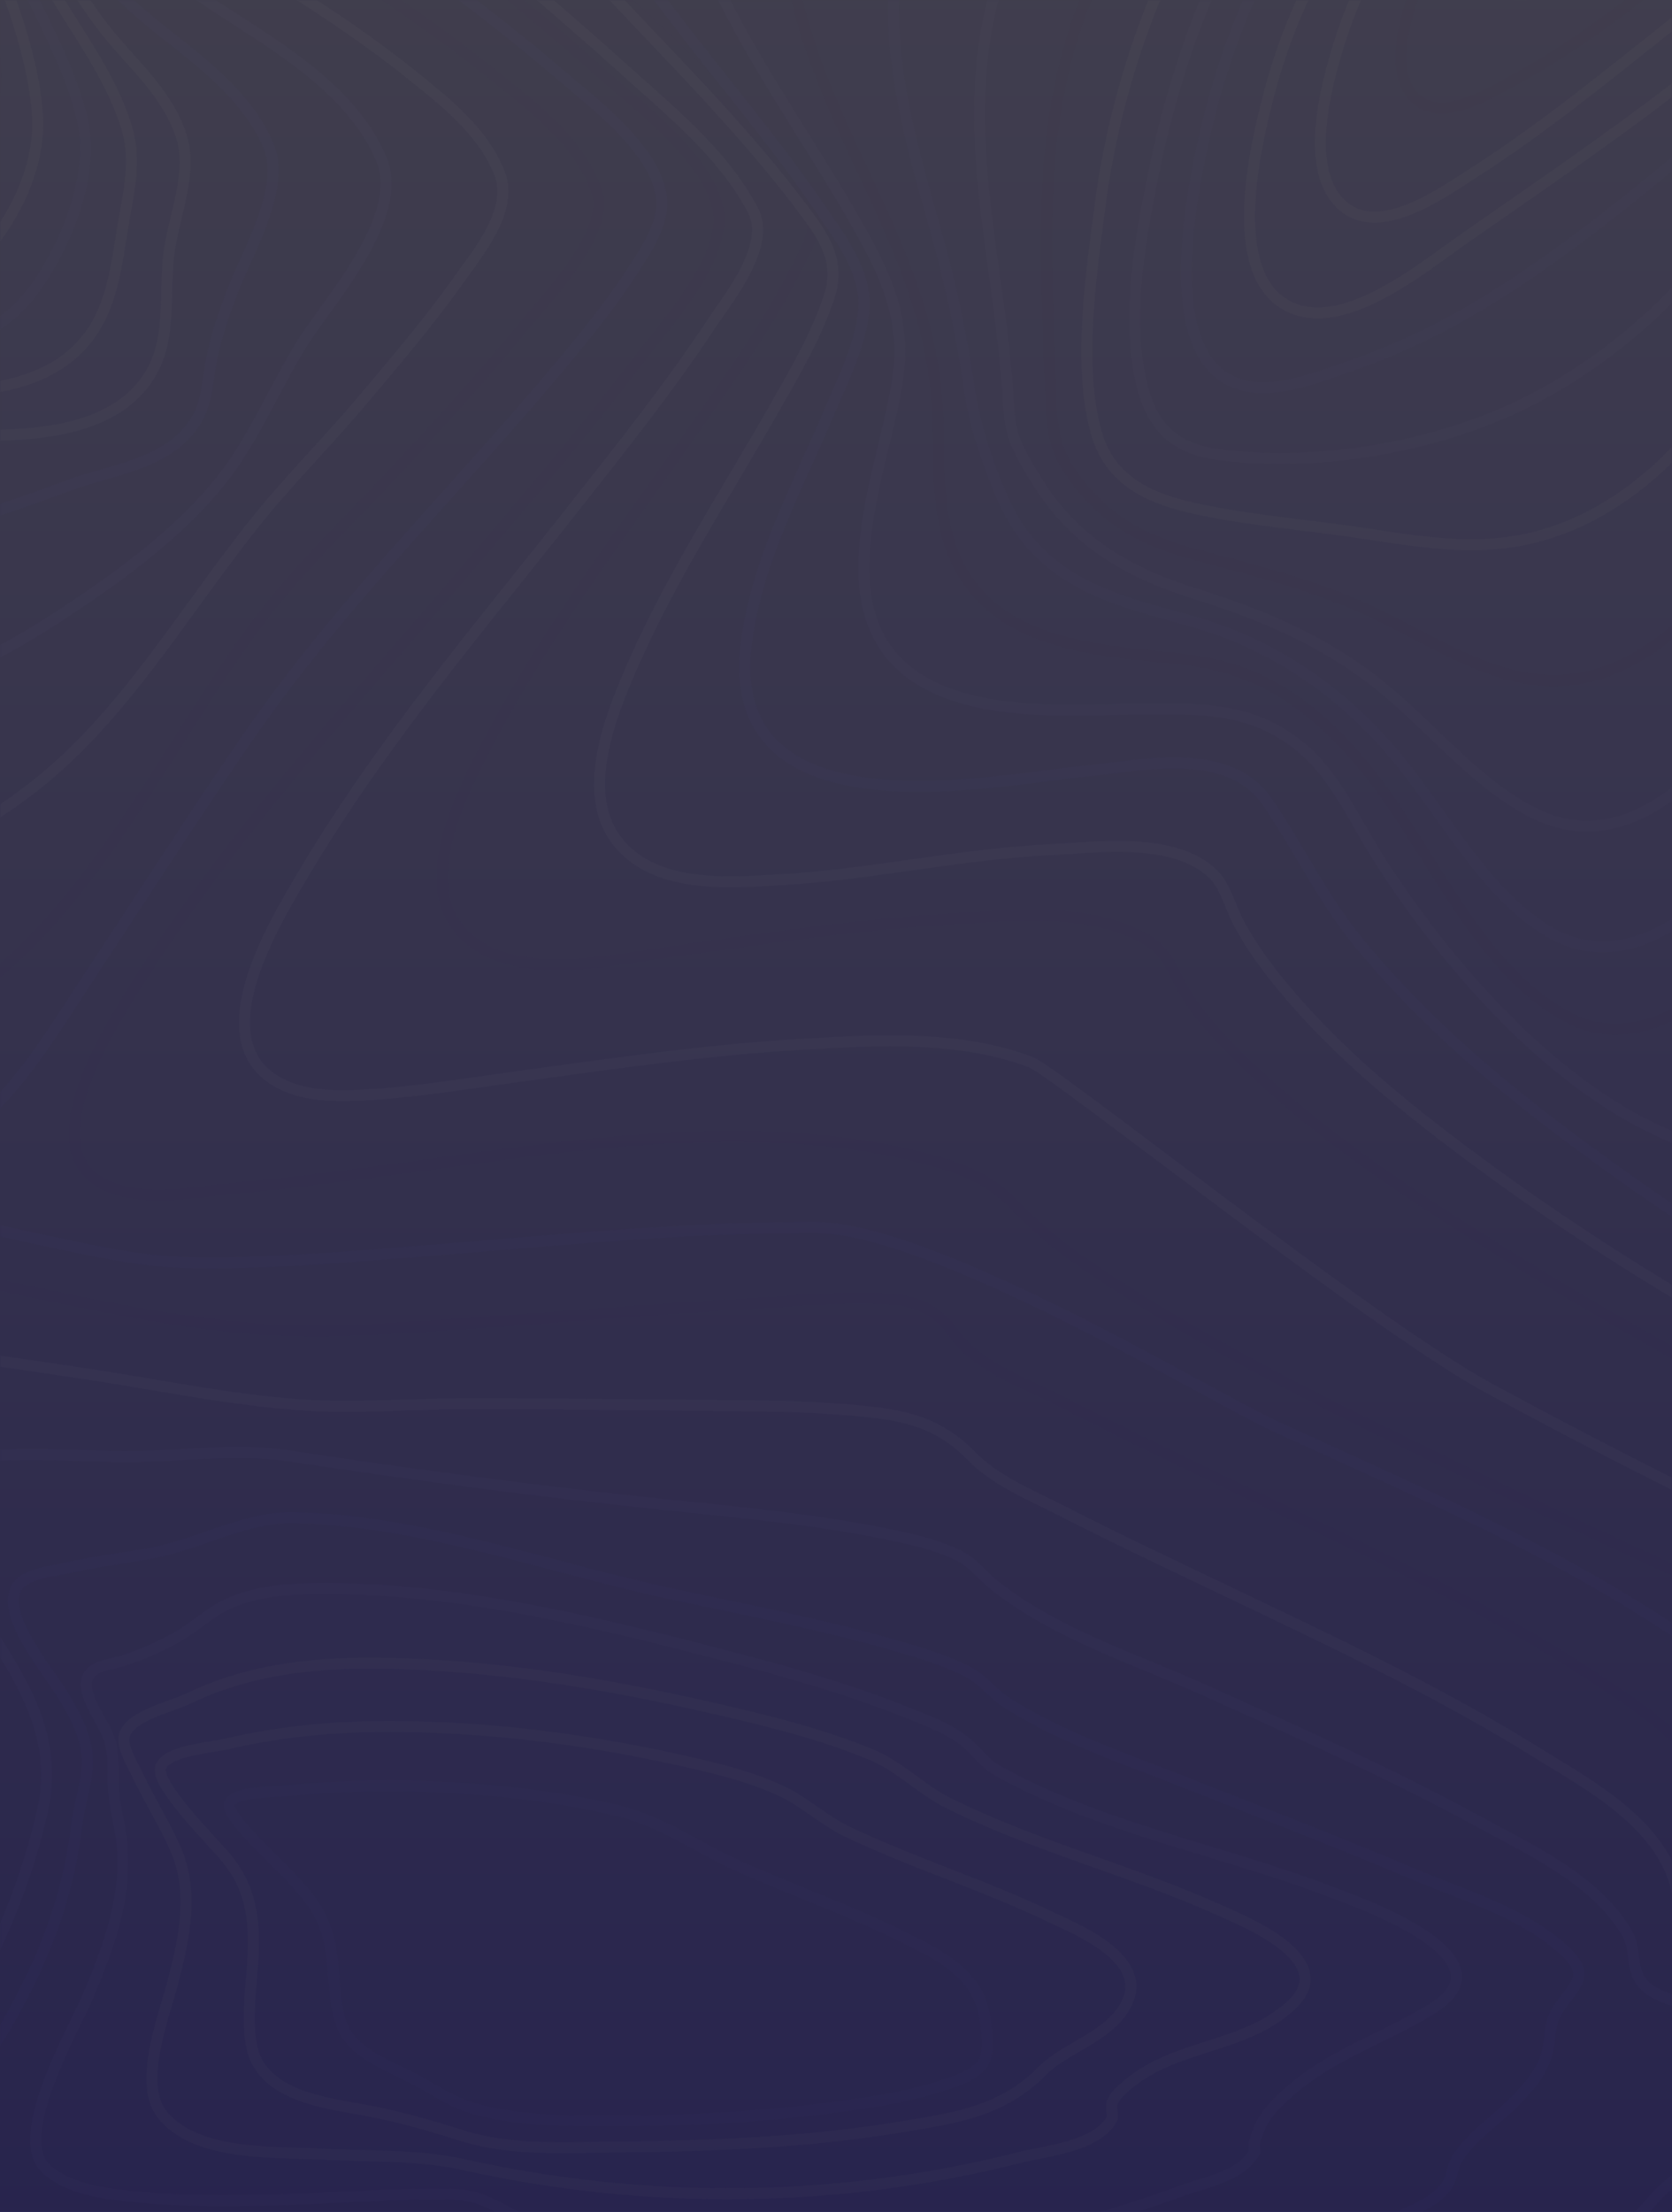<svg width="760" height="1005" viewBox="0 0 760 1005" fill="none" xmlns="http://www.w3.org/2000/svg">
<rect x="0" y="0" width="760" height="1005" fill="#333333" stroke="none"/>
<rect width="760" height="1005" fill="url(#paint0_linear_12604_19574)"/>
<rect width="760" height="1005" fill="#1A1721" fill-opacity="0.8"/>
<mask id="mask0_12604_19574" style="mask-type:alpha" maskUnits="userSpaceOnUse" x="0" y="0" width="760" height="1005">
<rect width="760" height="1005" fill="#635BFF" fill-opacity="0.02"/>
</mask>
<g mask="url(#mask0_12604_19574)">
<path fill-rule="evenodd" clip-rule="evenodd" d="M326.787 99.625C326.693 75.048 289.209 47.411 273.198 33.162C241.538 4.98 208.611 -21.045 175.989 -47.485C143.367 -73.926 110.657 -100.295 79.55 -129.323C59.352 -148.166 35.619 -169.388 21.921 -196.295C-7.261 -253.634 84.746 -245.119 108.578 -246.373C169.207 -249.577 238.749 -248.115 295.58 -277.974C329.505 -295.8 343.033 -325.695 335.747 -369.265C333.398 -383.435 326.446 -399.741 332.335 -413.545C338.624 -428.289 353.091 -436.796 365.098 -442.502C408.894 -463.287 459.248 -465.695 505.586 -468.304C555.552 -471.171 605.988 -470.333 655.602 -470.555C676.64 -470.648 698.611 -479.872 718.645 -487.37C744.908 -497.196 770.86 -508.234 796.906 -518.906C854.206 -542.329 913.25 -566.999 973.873 -572.948C1011.84 -576.675 1053.33 -571.636 1082.82 -539.218C1097.63 -522.941 1105.38 -498.744 1113.94 -477.249C1124.31 -451.282 1134.26 -425.063 1145.29 -399.505C1180.83 -317.187 1231.57 -236.747 1313.93 -232.705C1326.39 -232.096 1338.63 -234.081 1351.03 -234.454C1358.93 -234.683 1365.95 -232.354 1368.89 -222.269C1376.27 -196.976 1353.07 -157.046 1343.56 -136.977C1322.73 -93.049 1299.25 -51.091 1277.25 -8.043C1262.69 20.426 1237.5 59.33 1237.23 93.92C1237 124.74 1270.58 147.016 1288.87 162.197C1306 176.409 1337.04 196.299 1338.92 225.212C1339.83 239.232 1332.26 250.85 1324.35 259.867C1310.49 275.635 1294.52 286.759 1282.04 304.749C1261.59 334.264 1244.51 374.874 1247.29 414.646C1249.21 442.205 1262.09 460.252 1278.48 477.504C1285.37 484.758 1290.96 489.889 1291.32 501.665C1291.91 520.365 1285.91 540.154 1280.96 557.492C1263.28 619.54 1238.16 679.539 1210.22 735.559C1196.26 763.555 1181.17 791.465 1162.66 815.346C1150.53 831.028 1134.18 849.692 1115.69 849.671C1094.27 849.671 1071.62 840.239 1050.8 833.186C1011.93 820.005 973.521 804.767 935.268 789.135C846.804 752.968 759.172 713.873 672.372 671.848C611.232 642.196 548.794 612.502 491.312 573.081C480.102 565.34 469.521 556.314 459.712 546.125C449.231 535.424 436.226 530.636 423.038 527.067C341.19 504.912 251.52 521.921 169.331 532.586C148.469 535.288 127.608 538.004 106.688 539.896C88.703 541.523 67.172 546.189 49.693 539.18C15.251 525.382 45.36 474.53 58.089 453.809C102.906 380.852 160.729 319.127 214.324 256.111C239.806 226.101 265.482 196.17 289.579 164.461C302.126 147.976 326.869 121.17 326.787 99.625Z" fill="#635BFF" fill-opacity="0.02" stroke="#2D1959" stroke-width="5"/>
<path fill-rule="evenodd" clip-rule="evenodd" d="M342.231 95.48C328.494 69.474 304.393 50.253 284.387 32.163C255.596 6.121 225.902 -18.474 196.653 -43.778C168.997 -67.706 141.282 -91.907 115.671 -119.081C100.054 -135.652 80.459 -155.468 73.061 -179.977C57.016 -233.099 143.339 -225.04 164.649 -226.43C217.629 -229.868 277.694 -230.656 326.708 -258.625C357.314 -276.092 369.887 -305.057 363.359 -345.27C361.103 -359.182 357.037 -371.061 362.184 -384.902C368.136 -400.921 381.826 -410.908 394.376 -417.958C433.69 -440.045 480.159 -444.738 522.774 -448.642C566.799 -452.676 612.67 -455.52 655.279 -452.568C672.318 -451.393 691.93 -458.063 708.793 -463.178C734.74 -471.059 760.422 -480.15 786.239 -488.604C838.707 -505.798 892.539 -522.362 947.122 -524.246C986.529 -525.607 1027.62 -518.228 1060.4 -489.707C1093.63 -460.786 1108.37 -415.952 1126.8 -373.332C1158.62 -299.648 1201.6 -210.059 1275.22 -194.491C1286.38 -192.127 1297.11 -193.41 1308.26 -192.829C1314 -192.536 1320.52 -191.604 1323.43 -184.705C1330.98 -166.795 1310.29 -134.047 1303.33 -120.327C1284.1 -82.414 1262.47 -46.357 1242.31 -9.175C1226.3 20.349 1206 53.154 1199.81 88.151C1192.3 130.621 1241.4 160.84 1258.67 190.743C1288.6 242.598 1231.89 272.143 1203.92 296.867C1171.81 325.251 1145.31 377.034 1174.09 420.951C1185.1 437.744 1198.65 447.752 1203.57 469.668C1211.26 503.941 1205.45 543.108 1199.21 576.988C1189.8 627.918 1174.93 678.297 1154.7 724.327C1140.22 757.282 1116.18 808.958 1080.98 805.082C1057.28 802.496 1033.19 793.046 1010.12 784.693C975.571 772.191 941.458 757.941 907.527 743.14C829.2 709.067 751.738 671.498 675.796 630.175C623.98 601.969 479.442 486.704 468.567 482.592C436.14 470.341 399.271 472.497 365.839 474.396C321.367 476.918 277.119 483.452 232.905 489.505C211.859 492.371 190.707 495.874 169.549 497.286C154.49 498.289 134.714 499.148 121.523 488.466C95.776 467.626 124.461 419.941 136.323 399.766C172.663 337.918 218.634 284.358 261.736 229.595C282.888 202.707 304.363 175.863 323.565 146.819C331.309 135.091 350.721 111.543 342.231 95.48Z" fill="#635BFF" fill-opacity="0.02" stroke="white" stroke-width="5"/>
<path fill-rule="evenodd" clip-rule="evenodd" d="M361.236 82.144C323.72 30.103 271.941 -8.601 227.252 -52.065C204.823 -73.886 182.253 -96.302 162.907 -122.294C152.844 -135.809 140.278 -152.901 138.339 -171.741C133.158 -222.141 210.962 -215.326 234.249 -217.239C279.273 -220.951 330.135 -223.767 370.982 -249.487C395.937 -265.21 408.227 -291.015 403.563 -324.933C401.495 -339.982 398.275 -352.767 403.563 -367.543C408.92 -382.514 420.082 -393.077 431.385 -400.995C463.866 -423.77 504.231 -431.051 540.801 -436.475C583.701 -442.794 626.923 -445.261 670.12 -443.857C707.952 -442.646 745.603 -456.269 782.543 -465.248C831.479 -477.137 881.302 -487.52 931.377 -485.951C970.926 -484.704 1010.79 -474.908 1044.59 -448.873C1078.95 -422.358 1099.6 -382.671 1118.23 -339.846C1146.38 -275.106 1181.46 -188.352 1243.22 -163.765C1252.2 -160.181 1260.58 -159.787 1269.84 -159.164C1274.34 -158.863 1280.15 -158.77 1282.38 -153.044C1287.75 -139.256 1267.9 -112.526 1262.36 -103.21C1244.68 -73.47 1225.51 -45.07 1207.39 -15.725C1190.47 11.672 1172.04 40.222 1161.53 72.327C1144.8 123.458 1198.27 153.355 1196.78 202.078C1195.84 232.327 1172.1 254.019 1153.3 269.025C1130.16 287.478 1096.83 299.611 1085.25 333.285C1076.62 358.367 1090.16 372.964 1100.59 391.998C1118.26 424.246 1119.46 467.96 1117.62 505.289C1115.14 555.732 1105.46 606.92 1088.97 653.286C1081.49 674.304 1072.34 696.168 1058.86 712.493C1046.24 727.793 1034.29 731.713 1017.42 728.581C965.768 718.978 913.618 692.212 864.089 668.306C801.859 638.265 740.486 605.1 680.947 567.785C640.347 542.338 598.831 515.415 563.195 480.257C553.907 471.091 544.396 461.13 537.605 449.041C532.47 439.954 530.291 432.451 521.637 427.263C495.989 411.891 460.312 415.911 432.83 417.51C388.888 420.054 345.157 426.826 301.485 432.924C276 436.507 227.993 447.78 207.643 420.742C190.078 397.394 211.273 357.586 222.1 337.018C249.488 285.006 284.718 239.357 317.405 192.354C332.385 170.812 347.953 149.106 360.325 125.156C363.486 119.051 368.55 110.96 369.419 103.543C370.394 95.044 365.841 88.558 361.236 82.144Z" fill="#635BFF" fill-opacity="0.02" stroke="#2D1959" stroke-width="5"/>
<path fill-rule="evenodd" clip-rule="evenodd" d="M364.461 94.26C329.795 48.245 288.032 10.443 250.816 -32.616C234.13 -51.922 217.279 -72.175 204.564 -95.727C197.725 -108.393 190.463 -124.335 192.349 -140.077C197.76 -185.259 261.751 -181.179 287.603 -183.825C326.018 -187.712 370.149 -191.628 404.115 -215.99C426.366 -231.947 434.709 -255.514 430.555 -285.908C426.096 -318.51 436.066 -342.177 458.758 -360.365C487.207 -383.149 523.118 -392.437 556.151 -399.035C595.948 -406.946 636.25 -410.453 676.564 -409.513C715.771 -408.595 753.757 -416.613 792.706 -421.827C844.346 -428.733 897.643 -432.14 948.701 -417.983C993.156 -405.654 1033.31 -378.488 1063.41 -336.476C1094.85 -292.628 1110.41 -237.384 1135.94 -188.874C1151.87 -158.616 1174.07 -118.591 1203.82 -106.829C1213.75 -102.906 1231.83 -108.199 1223.91 -88.9C1219.38 -77.862 1210.9 -68.181 1204.2 -59.159C1193.38 -44.578 1182.2 -30.4 1171.19 -16.02C1147.74 14.632 1122.62 45.936 1105.04 82.232C1082.89 127.931 1115.81 163.101 1111.8 209.438C1109.64 234.374 1095.44 254.275 1080.41 269.91C1070.68 280.036 1060.04 288.807 1049.18 296.99C1037.83 305.539 1024.41 312.051 1014.51 323.103C1000.41 338.83 1006.53 357.448 1009.18 377.78C1013.83 413.511 1014.85 449.807 1012.22 485.844C1009 530.015 1001.45 575.448 985.547 615.588C979.36 631.215 971.522 647.782 959.882 658.26C948.243 668.738 936.204 668.021 922.867 664.865C883.307 655.542 843.829 633.847 806.302 613.286C759.333 587.546 713.286 558.781 669.313 526.056C638.96 503.465 608.508 479.059 583.114 448.429C575.728 439.514 568.701 429.969 563.019 419.312C559.118 412.004 557.026 402.573 551.374 397.079C533.688 379.932 498.183 385.052 477.442 386.049C436.049 388.036 395.308 397.481 353.968 399.776C331.405 401.031 296.07 404.186 279.501 380.742C263.919 358.703 278.032 323.992 287.345 302.756C305.647 261.003 330.236 223.803 352.275 184.989C361.335 169.018 371.265 152.308 377.135 134.07C382.352 117.819 373.345 106.057 364.461 94.26Z" fill="#635BFF" fill-opacity="0.02" stroke="white" stroke-width="5"/>
<path fill-rule="evenodd" clip-rule="evenodd" d="M372.987 95.013C345.394 54.522 312.13 18.579 284.338 -22.571C268.07 -46.669 240.054 -87.182 252.635 -121.156C266.438 -158.488 314.549 -159.505 342.359 -162.513C375.459 -166.094 414.329 -170.985 442.656 -194.296C451.615 -201.665 459.247 -211.419 462.482 -224.266C465.945 -238.016 462.159 -250.048 461.666 -263.812C460.632 -292.687 474.757 -315.869 493.45 -331.789C519.869 -354.297 552.904 -364.939 584.107 -372.358C619.459 -380.727 655.397 -384.852 691.408 -384.676C725.822 -384.533 759.873 -385.464 794.323 -386.538C839.375 -387.97 885.062 -385.657 928.764 -371.055C971.815 -356.661 1010.96 -329.683 1041.7 -290.002C1071.69 -251.28 1091.93 -203.949 1109.66 -155.738C1119.71 -128.375 1136.7 -87.483 1160.69 -73.661C1171.36 -67.509 1181.83 -67.932 1170.48 -51.933C1156.2 -31.788 1136.95 -15.624 1120.41 1.606C1096.54 26.471 1072.08 51.822 1052.05 81.385C1039.25 100.262 1033.55 118.582 1034.43 143.024C1035.11 161.643 1038.2 180.07 1036.64 198.761C1032.98 242.632 1004.67 272.718 979.635 300.733C963.531 318.752 948.825 332.495 940.535 358.125C930.731 388.418 926.616 421.375 920.064 452.829C912.866 487.368 904.553 523.297 888.843 553.719C874.859 580.804 857.851 592.95 832.395 585.652C792.691 574.28 753.556 546.264 718.308 520.347C682.431 493.978 647.171 464.33 617.441 428.086C601.391 408.513 590.436 385.532 576.181 364.506C558.252 338.109 517.691 348.107 493.585 350.341C453.57 354.051 327.659 381.808 339.277 291.903C344.126 254.377 363.224 219.744 377.19 186.63C382.979 172.887 391.357 156.394 392.666 140.646C394.093 123.494 381.283 107.202 372.987 95.013Z" fill="#635BFF" fill-opacity="0.02" stroke="#635BFF" stroke-width="5"/>
<path fill-rule="evenodd" clip-rule="evenodd" d="M387.555 98.449C366.47 61.756 341.235 27.091 323.142 -12.54C311.405 -38.205 299.879 -72.498 315.02 -99.654C332.109 -130.3 369.791 -137.443 397.479 -141.349C426.006 -145.368 460.062 -148.75 483.378 -171.987C490.796 -179.389 496.911 -189.37 498.049 -201.321C499.146 -212.786 496.048 -224.25 497.075 -235.922C499.375 -262.132 512.398 -283.728 529.188 -299.391C578.854 -345.729 652.774 -356.032 712.699 -357.243C742.693 -357.845 773.562 -354.685 803.75 -352.421C842.922 -349.483 882.154 -343.178 919.513 -327.981C998.945 -295.68 1052.18 -224.042 1089.37 -134.9C1101.07 -106.841 1110.03 -76.482 1128.36 -53.933C1137.82 -42.29 1135.75 -33.928 1126.09 -23.309C1110.98 -6.714 1092.54 5.968 1075.77 19.818C1051.91 39.515 1027.55 59.506 1006.45 83.101C991.908 99.366 981.585 115.037 978.452 139.427C976.216 156.817 976.738 174.536 975.394 192.034C972.835 225.273 964.074 258.262 948.563 285.833C936.239 307.687 921.567 327.549 906.403 346.487C886.69 371.142 870.018 396.192 855.047 425.455C835.199 464.19 807.312 535.641 760.563 516.732C709.001 495.867 660.673 442.852 627.592 391.484C616.483 374.238 607.363 353.086 592.381 340.368C569.951 321.359 547.193 322.025 520.514 322.104C480.572 322.211 393.659 332.794 392.72 259.767C392.35 230.833 402.608 203.477 407.52 175.647C413.06 144.478 401.957 123.456 387.555 98.449Z" fill="#635BFF" fill-opacity="0.02" stroke="#9D80F8" stroke-width="5"/>
<path fill-rule="evenodd" clip-rule="evenodd" d="M403.261 101.722C382.404 53.899 335.635 -24.684 371.207 -77.863C389.996 -105.967 423.231 -116.528 451.11 -122.822C473.547 -127.913 500.604 -129.824 517.556 -151.405C530.016 -167.272 524.485 -190.364 529.259 -210.226C535.183 -234.85 548.782 -254.999 565.494 -270.142C612.192 -312.466 677.123 -325.455 733.299 -328.219C791.641 -331.083 855.926 -317.686 910.828 -291.917C979.281 -259.775 1030.57 -198.913 1066.43 -121.841C1073.05 -107.613 1079.06 -93.014 1085.41 -78.615C1089.68 -68.956 1096.01 -59.611 1099.38 -49.451C1104.98 -32.51 1098.38 -18.662 1087.8 -7.621C1072.58 8.274 1053.88 19.587 1036.53 31.516C1012.8 47.841 988.547 63.873 966.475 83.027C951.643 95.915 936.118 109.799 930.81 132.16C927.187 147.411 926.435 163.564 926.564 179.36C926.846 213.227 925.39 240.615 912.437 271.633C891.122 322.556 858.345 368.346 823.719 406.445C796.544 436.346 753.545 482.794 713.951 462.803C678.427 444.902 657.646 402.056 634.241 367.415C622.861 350.574 610.078 335.194 595.058 323.215C576.122 308.114 558.295 301.777 535.859 299.307C498.097 295.147 441.158 294.066 429.485 238.789C425.175 218.39 427.635 197.26 425.374 176.596C422.421 149.273 413.783 125.845 403.261 101.722Z" fill="#635BFF" fill-opacity="0.02" stroke="#2D1959" stroke-width="5"/>
<path fill-rule="evenodd" clip-rule="evenodd" d="M424.948 103.492C410.096 51.164 390.585 -14.782 426.456 -61.289C443.831 -83.819 468.272 -96.413 491.926 -105.825C508.867 -112.57 535.765 -114.556 546.152 -135.293C553.78 -150.554 554.836 -171.607 561.737 -187.958C571.22 -210.437 585.585 -228.952 602.438 -243.446C646.342 -281.215 703.526 -295.81 755.675 -299.989C868.986 -309.057 984.28 -236.837 1044.91 -118.018C1062.99 -82.6 1086.33 -44.903 1057.11 -8.718C1025.22 30.757 977.163 49.251 939.091 77.3C924.544 88.009 906.007 100.883 897.892 120.273C893.01 131.928 892.675 146.551 892.452 159.382C891.865 192.062 889.641 221.451 878.873 251.944C862.244 299.068 835.726 342.543 805.676 378.154C779.47 409.206 742.096 445.699 704.036 423.313C674.855 406.11 656.347 369.595 633.673 342.679C608.441 312.702 577.235 292.502 542.965 282.631C509.629 273.055 473.066 266.596 455.497 225.91C449.471 211.953 443.174 193.882 440.915 178.435C437.268 152.966 431.928 127.902 424.948 103.492Z" fill="#635BFF" fill-opacity="0.02" stroke="#635BFF" stroke-width="5"/>
<path fill-rule="evenodd" clip-rule="evenodd" d="M449.13 103.862C442.259 51.022 441.496 -4.075 473.419 -45.72C488.318 -65.149 507.151 -78.952 526.196 -91.458C540.208 -100.66 554.678 -108.421 565.143 -123.507C574.838 -137.475 582.208 -153.693 591.569 -168.026C603.917 -187.021 618.692 -203.464 635.326 -216.723C677.021 -249.898 727.743 -265.414 776.268 -270.796C799.758 -273.411 825.239 -274.773 848.571 -267.642C871.104 -260.762 893.384 -249.883 914.103 -237.198C958.147 -210.259 996.319 -170.807 1023.99 -120.927C1042.96 -86.713 1053.22 -53.446 1028.65 -18.738C1000.95 20.385 957.519 41.971 921.72 67.362C897.166 84.777 869.648 101.848 865.061 138.857C861.408 168.304 858.443 196.254 848.994 224.089C834.931 265.147 814.254 302.339 788.189 333.46C764.352 361.811 734.197 385.869 700.1 370.726C673.087 358.708 652.127 331.783 628.525 312.533C602.222 291.033 573.323 279.179 542.892 269.648C515.543 261.048 489.792 247.833 472.115 219.775C468.498 214.042 464.698 207.8 461.909 201.386C458.35 193.201 458.626 185.089 457.927 175.915C456.107 151.706 452.237 127.777 449.13 103.862Z" fill="#635BFF" fill-opacity="0.02" stroke="#9D80F8" stroke-width="5"/>
<path fill-rule="evenodd" clip-rule="evenodd" d="M475.793 99.544C476.38 49.354 486.27 1.92 513.36 -37.194C524.941 -53.926 538.77 -67.708 551.514 -83.04C561.774 -95.401 571.471 -106.886 583.27 -117.072C611.257 -141.191 634.003 -172.402 663.745 -193.879C703.449 -222.591 748.928 -238.462 794.056 -244.808C816.091 -247.909 838.854 -248.993 861.148 -245.49C880.295 -242.482 898.633 -231.923 915.643 -221.12C948.984 -199.959 981.356 -169.882 1003 -131.83C1050.73 -47.939 956.632 13.054 908.335 48.772C886.124 65.203 852.184 84.233 843.086 116.778C836.582 140.029 832.62 163.673 824.244 186.206C801.745 246.718 756.072 317.889 695.207 308.414C669.163 304.366 645.425 287.92 621.112 276.88C596.078 265.51 570.238 259.172 544.217 252.216C519.899 245.72 500.516 236.474 484.809 211.688C477.301 199.851 477.965 185.682 477.295 171.16C476.204 147.307 475.529 123.318 475.793 99.544Z" fill="#635BFF" fill-opacity="0.02" stroke="#2D1959" stroke-width="5"/>
<path fill-rule="evenodd" clip-rule="evenodd" d="M500.072 93.113C509.85 17.356 546.166 -65.349 599.564 -109.345C662.377 -161.098 730.425 -204.679 805.472 -217.207C840.266 -223.016 878.38 -225.874 911.211 -206.878C936.198 -192.43 965.221 -170.833 978.972 -140.461C1012.61 -66.173 937.784 -7.034 895.151 27.334C872.198 45.837 842.981 63.866 825.681 90.885C815.644 106.551 810.52 127.274 802.416 144.48C777.859 196.62 737.436 238.674 687.081 246.196C663.799 249.67 640.346 245.372 617.241 241.955C593.588 238.46 569.642 236.561 546.137 231.683C527.373 227.787 505.261 221.189 498.35 196.684C489.635 165.804 496.082 124.05 500.072 93.113Z" fill="#635BFF" fill-opacity="0.02" stroke="white" stroke-width="5"/>
<path fill-rule="evenodd" clip-rule="evenodd" d="M523.88 80.945C538.141 9.72 568.339 -59.755 619.105 -102.274C646.027 -124.821 677.278 -140.385 707.282 -155.762C741.293 -173.19 776.828 -186.718 813.121 -193.428C858.31 -201.788 931.497 -209.322 955.106 -146.486C978.539 -84.115 919.324 -28.913 884.308 2.544C861.857 22.696 837.83 41.193 816.38 63.223C804.749 75.166 795.789 88.967 785.947 102.975C758.743 141.788 719.961 172.515 680.431 188.918C642.12 204.819 594.725 211.859 554.284 206.604C536.834 204.345 524.362 196.725 519.085 175.06C511.772 144.943 517.985 110.366 523.88 80.945Z" fill="#635BFF" fill-opacity="0.02" stroke="#9D80F8" stroke-width="5"/>
<path fill-rule="evenodd" clip-rule="evenodd" d="M547.537 61.762C561.704 -0.948 592.261 -58.225 636.833 -95.863C686.796 -138.056 751.131 -161.501 810.263 -173.423C841.695 -179.755 909.808 -196.925 925.829 -147.786C941.849 -98.647 895.535 -50.222 868.879 -23.565C836.526 8.74 801.646 39.931 766.806 68.916C736.536 94.117 704.236 119.882 671.45 139.344C652.958 150.384 633.696 159.398 613.89 166.28C599.224 171.334 580.576 178.873 565.2 175.111C526.418 165.608 540.761 91.747 547.537 61.762Z" fill="#635BFF" fill-opacity="0.02" stroke="#635BFF" stroke-width="5"/>
<path fill-rule="evenodd" clip-rule="evenodd" d="M576.738 42.981C607.823 -75.611 706.306 -133.937 801.13 -154.267C823.165 -158.986 884.934 -176.001 897.251 -139.773C909.186 -104.649 871.228 -62.994 853.457 -43.258C798.391 17.897 730.358 63.24 665.891 108.161C645.769 122.182 609.476 152.609 584.515 138.573C557.414 123.306 570.299 67.572 576.738 42.981Z" fill="#635BFF" fill-opacity="0.02" stroke="white" stroke-width="5"/>
<path fill-rule="evenodd" clip-rule="evenodd" d="M608.578 20.157C635.611 -67.178 714.236 -117.268 786.525 -133.781C804.23 -137.821 849.198 -150.401 862.608 -126.029C875.018 -103.485 845.403 -70.817 834.322 -57.837C809.656 -28.93 780.423 -5.118 751.543 17.771C724.84 38.947 697.849 60.654 669.751 78.564C654.952 87.991 627.196 108.107 610.379 93.55C592.273 77.89 602.576 39.549 608.578 20.157Z" fill="#635BFF" fill-opacity="0.02" stroke="white" stroke-width="5"/>
<path fill-rule="evenodd" clip-rule="evenodd" d="M643.665 -5.362C664.268 -62.395 719.45 -99.43 768.127 -111.737C781.225 -115.041 809.534 -123.614 820.584 -108.383C830.756 -94.356 814.361 -73.791 807.085 -64.294C774.838 -22.199 727.615 15.403 684.348 38.497C673.469 44.303 653.914 55.7 642.723 43.98C631.244 31.946 638.932 7.734 643.665 -5.362Z" fill="#635BFF" fill-opacity="0.02" stroke="#2D1959" stroke-width="5"/>
<path fill-rule="evenodd" clip-rule="evenodd" d="M680.886 -29.318C692.496 -57.639 722.84 -79.005 747.975 -85.807C765.664 -90.59 786.928 -86.458 771.511 -61.806C756.196 -37.343 727.779 -14.999 703.694 -5.093C685.318 2.461 670.916 -4.992 680.886 -29.318Z" fill="#635BFF" fill-opacity="0.02" stroke="#9D80F8" stroke-width="5"/>
<path fill-rule="evenodd" clip-rule="evenodd" d="M-260.593 166.832C-261.338 110.881 -285.699 52.732 -273.668 -4.278C-263.788 -51.101 -214.051 -55.01 -184.214 -76.224C-160.503 -93.077 -147.047 -122.932 -134.224 -151.577C-122.703 -177.293 -112.355 -203.783 -100.218 -229.077C-92.361 -245.43 -78.87 -277.54 -61.832 -278.12C-45.521 -278.678 -30.564 -253.656 -21.089 -238.864C-8.735 -219.584 2.217 -199.029 14.213 -179.441C34.429 -146.4 58.685 -121.944 86.459 -98.797C118.065 -72.46 150.194 -47.023 182.844 -22.485C206.882 -4.364 231.086 13.62 254.192 33.531C268.686 46.024 300.675 69.464 300.822 92.496C300.892 103.485 292.361 115.656 286.61 124.441C276.877 139.311 265.784 152.907 254.656 166.209C233.929 190.988 212.324 214.643 190.952 238.584C163.214 269.656 136.718 300.219 112.333 335.494C87.122 372.007 63.036 409.723 38.457 446.923C21.812 472.124 5.184 500.426 -18.826 515.89C-48.898 535.221 -73.582 514.838 -103.994 514.601C-130.155 514.394 -128.226 440.394 -131.551 419.818C-134.887 398.991 -142.239 379.603 -145.089 358.726C-148.642 332.666 -148.689 306.004 -149.562 279.665C-150.624 247.447 -151.046 216.776 -179.253 204.491C-195.307 197.51 -212.673 196.042 -229.29 191.861C-240.054 189.148 -260.358 184.509 -260.593 166.832Z" fill="#635BFF" fill-opacity="0.02" stroke="#635BFF" stroke-width="5"/>
<path fill-rule="evenodd" clip-rule="evenodd" d="M-247.732 156.88C-250.474 109.979 -266.675 49.95 -251.355 1.536C-238.266 -39.836 -197.332 -45.2 -169.768 -66.933C-147.014 -84.858 -136.885 -114.192 -125.511 -143.009C-116.386 -166.126 -107.536 -189.465 -97.178 -211.844C-89.544 -228.335 -77.888 -256.177 -62.016 -259.59C-47.747 -262.659 -32.445 -238.08 -24.435 -225.575C-12.75 -207.319 -2.756 -187.493 7.567 -168.083C25.706 -133.989 44.279 -103.329 70.827 -78.283C97.492 -53.13 126.664 -34.322 156.148 -14.747C179.213 0.568 202.161 16.329 224.075 34.01C240.4 47.175 263.87 64.025 271.34 87.501C277.253 106.072 247.264 136.889 238.421 147.767C220.218 170.131 200.928 191.125 181.603 211.991C158.044 237.417 133.734 259.652 112.929 288.655C75.718 340.511 44.614 405.086 -3.267 443.626C-32.145 466.872 -64.283 472.816 -96.403 469.339C-109.122 467.962 -112.175 446.043 -113.778 433.258C-116.444 412.02 -116.779 390.416 -118.828 369.091C-120.749 349.129 -125.012 330.164 -128.447 310.589C-131.923 290.756 -132.898 270.436 -135.458 250.466C-137.043 238.069 -138.611 223.642 -145.546 213.676C-152.722 203.358 -164.56 199.034 -174.906 195.75C-194.337 189.641 -245.794 189.978 -247.732 156.88Z" fill="#635BFF" fill-opacity="0.02" stroke="#2D1959" stroke-width="5"/>
<path fill-rule="evenodd" clip-rule="evenodd" d="M-231.178 137.246C-235.79 94.195 -242.247 40.574 -223.458 0.91C-208.101 -31.522 -175.348 -38.518 -151.954 -59.65C-132.496 -77.223 -125.147 -105.172 -115.488 -131.144C-107.563 -152.448 -99.596 -173.845 -89.991 -194.117C-82.706 -209.492 -73.317 -230.337 -58.853 -235.701C-46.486 -240.283 -32.516 -219.753 -25.66 -209.534C-13.986 -192.119 -4.469 -172.606 4.984 -153.35C20.447 -121.842 34.676 -88.186 56.684 -62.557C78.069 -37.687 103.472 -23.007 129.351 -6.502C149.174 6.145 168.872 19.278 187.549 34.359C201.89 45.931 219.661 59.644 227.134 78.899C233.597 95.505 217.006 115.162 208.716 126.877C195.028 146.212 179.835 163.949 164.854 181.759C148.686 200.971 130.779 218.694 115.134 238.38C82.234 279.806 55.95 325.671 15.4 357.408C-10.861 377.967 -46.199 396.643 -77.242 393.284C-99.567 390.864 -98.098 330.555 -100.243 311.285C-103.768 279.777 -110.577 246.672 -121.392 217.649C-130.681 192.779 -152.753 185.11 -173.057 179.531C-185.776 176.03 -199.107 174.139 -211.409 168.726C-225.65 162.453 -229.245 155.292 -231.178 137.246Z" fill="#635BFF" fill-opacity="0.02" stroke="white" stroke-width="5"/>
<path fill-rule="evenodd" clip-rule="evenodd" d="M-215.738 117.069C-218.483 80.671 -217.866 37.63 -200.079 6.145C-184.491 -21.433 -156.738 -28.694 -136.999 -50.419C-121.594 -67.369 -115.543 -95.004 -107.258 -117.419C-97.133 -144.825 -82.945 -195.443 -57.402 -205.756C-33.641 -215.344 -8.792 -154.097 -0.19 -135.834C13.428 -106.926 24.817 -75.226 41.334 -48.531C55.558 -25.549 74.615 -12.844 94.842 0.809C120.631 18.246 159.786 38.923 173.574 72.908C183.853 98.231 150.431 135.878 139.018 153.424C127.082 171.752 118.091 193.477 105.773 211.159C86.334 239.06 54.834 261.525 28.828 278.668C3.544 295.345 -29.29 313.802 -57.972 312.703C-76.824 311.985 -80.41 276.449 -84.432 259.091C-90.195 234.414 -97.856 212.301 -114.314 195.517C-131.066 178.431 -150.811 170.38 -171.567 163.335C-182.222 159.744 -194.376 156.943 -203.907 149.689C-214.438 141.796 -214.679 131.059 -215.738 117.069Z" fill="#635BFF" fill-opacity="0.02" stroke="#9D80F8" stroke-width="5"/>
<path fill-rule="evenodd" clip-rule="evenodd" d="M-196.924 96.089C-196.772 64.644 -190.882 31.112 -173.416 6.857C-158.87 -13.347 -136.1 -20.1 -122.175 -40.754C-111.144 -57.105 -105.53 -80.06 -98.145 -99.049C-89.113 -122.318 -76.343 -162.968 -53.883 -171.043C-31.964 -178.904 -12.576 -134.131 -4.171 -116.415C8.136 -90.437 18.1 -62.901 30.519 -36.995C40.248 -16.67 52.146 -3.57 67.988 9.529C86.585 24.916 112.531 41.961 122.465 67.417C129.627 85.848 112.29 115.299 105.996 131.536C101.776 142.442 97.914 153.519 95.792 165.339C94.139 174.544 93.975 183.063 89.187 190.967C77.131 210.849 50.698 213.443 32.764 219.996C8.945 228.694 -16.327 238.577 -41.253 240.464C-56.574 241.643 -64.392 224.413 -73.136 212.292C-83.469 197.963 -98.098 187.658 -110.875 176.845C-127.737 162.552 -146.087 153.662 -165.071 144.557C-173.633 140.448 -183.691 136.417 -190.325 128.248C-197.253 119.78 -196.977 107.438 -196.924 96.089Z" fill="#635BFF" fill-opacity="0.02" stroke="#635BFF" stroke-width="5"/>
<path fill-rule="evenodd" clip-rule="evenodd" d="M-177.165 77.42C-174.138 51.011 -164.704 25.769 -148.769 7.1C-136.554 -7.234 -120.333 -15.303 -110.529 -32.525C-101.394 -48.579 -95.029 -66.832 -87.484 -83.997C-79.499 -102.143 -67.636 -132.473 -49.22 -137.411C-29.372 -142.728 -14.084 -112.133 -5.618 -95.177C5.078 -73.748 13.203 -50.693 22.766 -28.526C29.971 -12.004 39.16 3.106 50.03 16.302C61.429 30.213 76.888 43.536 82.655 62.664C87.754 79.606 78.214 100.103 76.53 117.282C74.729 135.636 77.886 154.914 67.9 170.674C47.307 203.175 -4.374 197.148 -33.919 197.843C-63.072 198.56 -86.51 178.672 -110.101 159.752C-125.683 147.26 -141.911 136.682 -157.886 125.043C-174.173 113.168 -179.828 100.662 -177.165 77.42Z" fill="#635BFF" fill-opacity="0.02" stroke="white" stroke-width="5"/>
<path fill-rule="evenodd" clip-rule="evenodd" d="M-158.807 62.304C-149.854 24.044 -121.893 3.709 -101.905 -25.205C-85.55 -48.875 -73.286 -97.894 -45.742 -104.378C-14.471 -111.737 4.25 -46.788 15.122 -21.726C27.186 6.069 48.672 28.678 57.606 58.1C62.303 73.543 58.27 87.954 55.769 103.389C53.028 120.339 50.967 137.668 41.504 151.311C22.877 178.159 -13.502 177.972 -39.702 178.711C-66.823 179.479 -90.816 161.08 -112.424 142.718C-135.343 123.273 -167.976 101.539 -158.807 62.304Z" fill="#635BFF" fill-opacity="0.02" stroke="white" stroke-width="5"/>
<path fill-rule="evenodd" clip-rule="evenodd" d="M-143.812 51.929C-133.725 24.67 -112.526 2.509 -95.325 -18.411C-80.968 -35.851 -65.523 -70.961 -43.633 -73.463C-17.906 -76.415 -2.313 -38.925 7.81 -15.937C17.774 6.652 32.131 30.503 37.648 55.294C43.401 81.12 28.08 115.902 13.469 134.176C-2.827 154.555 -29.489 162.084 -52.367 161.271C-76.321 160.444 -98.299 143.602 -116.441 126.133C-135.836 107.459 -155.544 83.573 -143.812 51.929Z" fill="#635BFF" fill-opacity="0.02" stroke="#635BFF" stroke-width="5"/>
<path fill-rule="evenodd" clip-rule="evenodd" d="M-129.899 46.797C-120.263 24.125 -103.561 4.946 -88.16 -12.162C-76.275 -25.37 -58.737 -47.828 -41.59 -48.377C-22.727 -48.985 -6.74 -30.134 0.759 -10.812C8.151 8.246 15.94 32.139 17.047 53.047C19.45 98.577 -29.475 149.579 -66.213 145.428C-101.045 141.493 -149.112 91.97 -129.899 46.797Z" fill="#635BFF" fill-opacity="0.02" stroke="white" stroke-width="5"/>
<path fill-rule="evenodd" clip-rule="evenodd" d="M-117.032 44.298C-103.739 14.758 -71.45 -27.355 -41.556 -28.356C-7.244 -29.499 1.37 17.365 -3.102 51.327C-7.646 85.99 -47.206 136.161 -78.75 129.381C-109.536 122.766 -132.786 79.331 -117.032 44.298Z" fill="#635BFF" fill-opacity="0.02" stroke="#2D1959" stroke-width="5"/>
<path fill-rule="evenodd" clip-rule="evenodd" d="M924.706 1045.04C876.887 1080.45 822.827 1109.68 771.85 1139.38C697.352 1182.79 621.758 1225.03 543.48 1257.37C501.513 1274.7 447.13 1299.69 402.099 1286.11C385.634 1281.15 370.62 1266.14 355.858 1256.38C335.502 1242.93 314.847 1230.15 294.227 1217.33C252.864 1191.65 211.371 1166.23 170.718 1138.9C151.143 1125.73 132.149 1109.15 111.77 1097.92C99.86 1091.36 85.609 1094.43 72.883 1094.84C43.406 1095.81 13.946 1097.65 -15.513 1099.21C-51.547 1101.11 -87.663 1103.14 -123.737 1102.39C-140.008 1102.04 -179.857 1105.57 -188.814 1088.46C-193.633 1079.25 -182.275 1062.64 -177.01 1054.96C-167.343 1040.84 -156.232 1028.11 -145.267 1015.51C-119.91 986.377 -92.981 958.632 -70.441 926.088C-58.86 909.358 -43.687 888.918 -51.247 866.079C-58.878 843.01 -72.096 823.035 -80.161 800.046C-89.447 773.59 -93.297 746.059 -97.682 718.006C-100.928 697.272 -108.488 678.902 -115.596 659.787C-123.45 638.659 -131.585 617.352 -137.038 595.072C-140.642 580.354 -146.459 553.876 -133.851 544.559C-115.937 531.309 -82.345 542.038 -61.924 545.941C-33.703 551.327 -5.688 558.188 22.457 564.096C42.889 568.393 63.392 573.106 84.165 573.607C117.651 574.417 151.249 571.616 184.647 569.009C246.489 564.182 307.888 557.636 369.939 557.636C424.302 557.636 549.931 634.391 579.338 647.905C638.034 674.884 698.292 700.459 753.836 736.355C768.862 746.073 791.988 759.022 799.895 779.026C804.772 791.351 802.53 798.477 814.035 806.42C829.73 817.256 849.839 821.51 867.213 826.359C895.194 834.165 923.392 840.776 951.501 847.844C1008.35 862.104 1064.82 878.232 1121.44 893.752C1138.55 898.443 1159.26 899.482 1175.58 907.747C1186.1 913.054 1185.01 919.736 1176.87 927.8C1162.58 941.952 1142.57 949.809 1125.7 957.88C1100.98 969.704 1075.86 980.254 1050.73 990.653C1025.59 1001.05 1000.33 1011.13 975.185 1021.55C958.574 1028.41 939.633 1033.99 924.706 1045.04Z" fill="#635BFF" fill-opacity="0.02" stroke="#635BFF" stroke-width="5"/>
<path fill-rule="evenodd" clip-rule="evenodd" d="M885.355 1037.25C834.771 1072.73 778.622 1101 724.493 1128.58C655.216 1163.89 584.372 1196.99 511.38 1219.07C468.522 1232.02 417.956 1246.32 374.165 1231.47C358.543 1226.17 346.871 1214.25 333.48 1203.74C318.216 1191.74 302.364 1180.75 286.513 1169.92C253.883 1147.65 220.908 1126.13 187.589 1105.37C169.941 1094.34 150.514 1079.55 130.576 1075.72C114.725 1072.68 96.719 1077.09 80.797 1078.37C52.124 1080.68 23.456 1083.06 -5.229 1085.08C-38.329 1087.41 -71.523 1089.57 -104.693 1089.19C-123.181 1088.98 -154.919 1092.42 -167.993 1077.84C-179.401 1065.12 -137.87 1019.1 -130.567 1010.36C-107.758 983.059 -83.77 957.067 -62.541 927.877C-49.995 910.663 -34.718 889.728 -29.429 866.913C-24.926 847.47 -33.615 825.315 -38.746 807.341C-45.163 784.828 -50.341 761.49 -57.797 739.45C-64.437 719.812 -75.004 702.32 -84.286 684.468C-94.496 664.831 -104.834 644.871 -112.414 623.447C-117.058 610.265 -124.743 588.189 -115.514 575.623C-104.852 561.136 -71.987 570.603 -58.478 572.669C-31.073 576.914 -3.879 583.226 23.339 588.878C68.545 598.259 111.643 606.464 157.676 604.498C217.624 601.931 277.513 595.892 337.449 592.55C359.582 591.302 382.067 588.791 404.218 590.147C416.917 590.929 426.586 595.662 433.972 606.342C444.058 620.916 467.289 628.984 483.446 637.347C508.638 650.379 534.147 662.5 559.585 674.778C615.429 701.746 672.347 727.738 725.309 762.616C742.064 773.647 761.25 785.947 773.644 804.171C780.56 814.334 778.816 824.124 783.037 834.925C788.626 849.134 807.002 855.545 817.987 860.193C839.186 869.172 861.255 875.19 883.153 880.827C932.704 893.579 982.371 901.964 1032.73 908.139C1044.53 909.573 1090.99 914.544 1066.59 938.499C1039.62 964.971 1000.69 977.945 968.945 992.863C940.348 1006.28 911.727 1018.75 885.355 1037.25Z" fill="#635BFF" fill-opacity="0.02" stroke="#2D1959" stroke-width="5"/>
<path fill-rule="evenodd" clip-rule="evenodd" d="M815.449 1030.69C767.903 1061.91 715.231 1085.19 664.023 1107.47C601.884 1134.5 538.186 1158.6 473.014 1172.1C432.073 1180.57 386.937 1187.08 346.272 1173C318.502 1163.39 297.021 1137.41 272.631 1119.54C248.24 1101.66 222.863 1084.88 196.727 1070.9C180.506 1062.22 163.056 1053.48 145.007 1054.62C101.122 1057.4 57.29 1064.02 13.358 1067.24C-15.705 1069.39 -44.826 1071.16 -73.977 1070.63C-91.556 1070.31 -115.705 1071.6 -131.268 1060.32C-148.471 1047.83 -56.875 941.266 -48.218 929.271C-26.513 899.195 -0.23 859.28 -4.426 816.508C-8.441 775.619 -25.837 745.092 -45.514 713.055C-56.681 694.83 -92.49 646.143 -79.22 622.44C-71.638 608.892 -46.648 613.582 -34.776 614.506C-11.379 616.325 11.889 620.235 35.162 623.629C69.097 628.549 103.967 636.146 138.049 638.374C161.781 639.92 185.654 637.851 209.427 637.808C243.515 637.75 277.603 638.065 311.691 638.438C340.313 638.753 369.176 638.438 397.698 641.789C415.429 643.852 428.888 648.485 441.606 661.575C452.673 672.961 469.37 679.627 483.476 686.867C506.773 698.819 530.376 709.897 553.902 721.154C603.159 744.727 652.98 767.807 700.127 797.267C721.649 810.708 757.835 829.527 762.884 862.116C764.706 873.867 766.046 878.944 775.449 885.625C788.796 895.106 804.782 899.381 819.757 903.098C854.668 911.763 890.589 910.466 925.441 919.031C939.635 922.561 958.165 930.18 941.962 947.624C923.055 968.026 895.532 979.24 872.881 991.843C861.574 998.13 849.925 1004.02 839.187 1011.69C830.942 1017.61 823.883 1025.19 815.449 1030.69Z" fill="#635BFF" fill-opacity="0.02" stroke="white" stroke-width="5"/>
<path fill-rule="evenodd" clip-rule="evenodd" d="M725.395 1020.94C681.468 1046.3 633.761 1064.73 586.912 1081.35C534.875 1099.78 481.583 1115.05 427.586 1121.54C390.301 1126.05 350.576 1127.37 314.388 1113.6C291.503 1104.88 275.988 1086.56 256.296 1071.19C226.575 1047.96 194.418 1029.56 158.712 1034.04C118.681 1039.05 78.519 1042.81 38.226 1045.31C13.921 1046.83 -10.478 1047.96 -34.812 1046.91C-50.198 1046.25 -70.019 1045.13 -83.404 1036.63C-101.313 1025.24 -34.043 938.556 -25.658 925.922C-4.862 894.59 10.383 861.715 19.29 822.896C26.555 791.22 11.715 766.319 -3.595 742.625C-13.112 727.91 -43.866 690.9 -34.237 671.792C-28.956 661.255 -11.552 661.8 -2.204 661.262C15.611 660.242 33.502 661.305 51.317 661.771C77.623 662.489 105.625 657.558 131.708 661.527C189.513 670.313 247.171 677.922 305.334 683.944C337.396 687.26 369.652 690.275 401.427 696.671C412.834 698.968 424.617 701.401 435.426 706.598C442.379 709.936 446.17 715.621 452.038 720.287C480.016 742.495 516.538 753.923 548.049 768.157C589.94 787.078 632.054 805.705 672.83 828.057C694.277 839.815 724.233 853.324 738.991 877.32C743.45 884.57 741.549 890.37 744.354 897.339C747.581 905.379 757.387 907.776 763.718 910.016C778.089 915.105 838.241 922.8 810.521 952.653C797.295 966.873 780.442 975.996 765.531 987.172C760.133 991.221 754.869 995.291 750.369 1000.75C742.84 1009.91 735.423 1015.14 725.395 1020.94Z" fill="#635BFF" fill-opacity="0.02" stroke="#9D80F8" stroke-width="5"/>
<path fill-rule="evenodd" clip-rule="evenodd" d="M629.442 1009.97C542.724 1050.98 441.094 1078.93 346.549 1073.51C315.109 1071.71 281.282 1065.68 254.028 1045.04C237.958 1032.85 225.116 1019.09 205.812 1014.68C191.876 1011.51 176.87 1015.11 162.853 1016.42C142.549 1018.31 122.234 1020.01 101.9 1021.37C76.693 1023.05 51.403 1024.34 26.148 1023.65C8.103 1023.15 -16.817 1023.71 -32.493 1011.88C-51.209 997.768 -3.569 931.567 3.134 919.771C19.381 891.181 30.77 863.48 34.886 829.024C36.097 818.984 40.178 808.694 39.649 798.576C39.096 788.243 33.881 779.043 29.065 770.918C22.767 760.269 0.917 735.013 7.174 722.027C10.631 714.856 23.608 713.953 30.335 712.432C42.953 709.564 55.754 708.022 68.449 705.742C89.988 701.855 111.373 689.199 132.988 689.557C191.112 690.504 250.076 712.504 307.036 724.587C340.899 731.794 374.991 738.333 408.442 748.093C419.026 751.184 429.928 754.382 439.989 759.624C447.009 763.281 451.519 769.799 458.022 773.894C482.96 789.62 511.636 799.164 538.414 809.748C573.176 823.516 608.056 836.868 642.578 851.526C664.216 860.712 692.04 868.793 710.686 885.831C724.304 898.273 714.996 901.994 707.811 913.582C704.141 919.491 704.988 925.314 703.395 932.004C701.119 941.556 694.686 948.433 688.654 954.614C680.333 963.155 669.25 970.189 662.446 980.659C660.047 984.345 660.159 988.92 658.219 992.132C652.574 1001.49 637.598 1006.11 629.442 1009.97Z" fill="#635BFF" fill-opacity="0.02" stroke="#635BFF" stroke-width="5"/>
<path fill-rule="evenodd" clip-rule="evenodd" d="M537.243 995.354C466.861 1021.14 388.55 1035.83 314.154 1029.01C288.269 1026.64 262.226 1021.12 238.114 1009C227.144 1003.51 218.909 997.384 206.888 997.054C178.996 996.293 151.016 998.955 123.13 999.593C103.173 1000.05 83.117 1000.22 63.208 998.259C49.896 996.953 31.894 995.389 20.988 985.426C5.14 970.914 33.748 921.583 39.571 907.954C49.221 885.351 58.794 860.223 54.967 834.069C53.793 826.071 51.715 819.005 51.445 810.849C51.187 803.841 51.909 797.37 49.872 790.671C47.354 782.364 36.155 769.474 40.005 761.827C42.629 756.605 50.412 756.361 55.589 754.689C63.986 751.979 72.184 748.423 80.1 744.058C88.435 739.439 95.531 732.302 104.165 728.485C118.182 722.302 133.871 721.721 148.603 721.749C207.387 721.864 266.916 736.017 324.208 750.816C354.043 758.52 384.042 766.733 413.037 778.419C421.842 781.969 431.82 785.535 439.562 792.091C444.393 796.173 447.668 801.287 453.156 804.357C500.036 830.569 554.235 840.303 604.003 859.233C616.957 864.161 688.747 889.06 651.211 912.48C628.408 926.712 604.314 933.183 583.506 952.651C577.167 958.569 572.941 963.468 570.464 972.499C568.832 978.511 572.759 975.462 567.277 981.746C560.627 989.299 545.442 992.348 537.243 995.354Z" fill="#635BFF" fill-opacity="0.02" stroke="#9D80F8" stroke-width="5"/>
<path fill-rule="evenodd" clip-rule="evenodd" d="M464.062 980.105C381.661 1001.15 294.399 1002.16 210.697 983.495C189.597 978.796 167.637 979.919 146.277 978.724C125.524 977.58 88.626 979.962 73.553 960.486C62.623 946.368 74.483 916.364 78.585 900.572C83.812 880.453 88.379 859.668 79.797 840.128C74.771 828.685 67.885 817.792 62.493 806.455C59.915 801.041 54.606 792.745 56.819 787.616C60.48 779.155 77.608 775.593 85.919 771.603C112.481 758.85 140.609 755.596 169.008 755.687C221.462 755.853 274.187 764.608 325.64 776.48C349.313 781.945 373.315 787.774 396.146 797.272C409.065 802.643 418.594 813.007 430.931 819.151C470.654 838.948 513.332 849.526 553.737 867.629C565.433 872.871 609.117 890.323 587.11 910.9C565.803 930.819 534.726 928.451 512.572 947.19C510.065 949.336 506.963 951.903 505.509 955.372C504.65 957.446 506.163 961.394 505.509 962.575C498.706 975.399 474.521 977.437 464.062 980.105Z" fill="#635BFF" fill-opacity="0.02" stroke="white" stroke-width="5"/>
<path fill-rule="evenodd" clip-rule="evenodd" d="M410.676 966.194C368.402 973.27 325.198 975.024 282.213 975.47C258.716 975.715 232.901 977.541 209.91 970.278C195.788 965.805 182.148 961.893 167.59 959.074C151.925 956.04 126.705 953.832 117.166 937.386C110.04 925.096 114.924 899.834 115.183 884.891C115.459 868.502 112.705 856.349 103.226 844.62C97.265 837.235 69.92 810.426 73.08 802.696C76.087 795.332 95.14 794.203 103.379 792.29C129.417 786.221 155.803 784.107 182.289 784.438C223.309 784.941 264.483 790.047 304.862 798.82C321.556 802.466 338.809 806.241 354.756 813.526C365.495 818.437 374.451 827.146 385.12 832.223C415.672 846.785 447.977 856.673 478.635 871.501C488.474 876.268 520.532 888.961 512.847 908.521C506.439 924.852 484.643 929.821 473.933 940.766C455.715 959.434 433.907 962.31 410.676 966.194Z" fill="#635BFF" fill-opacity="0.02" stroke="white" stroke-width="5"/>
<path fill-rule="evenodd" clip-rule="evenodd" d="M384.044 956.808C350.51 961.492 316.196 963.541 282.17 963.641C260.21 963.706 237.043 964.071 215.494 958.047C204.669 955.024 195.263 947.954 185.019 942.912C174.47 937.726 159.912 931.938 155.353 920.047C151.068 908.873 152.668 892.57 148.906 879.097C145.56 867.142 138.556 859.756 131.014 851.677C126.208 846.512 101.529 824.156 104.383 819.221C107.442 813.935 122.264 814.365 129.976 813.634C151.226 811.586 172.55 810.933 193.857 811.679C222.937 812.767 252.24 815.804 280.816 822.681C301.088 827.552 316.378 839.156 335.278 847.665C359.764 858.718 385.128 867.457 409.38 879.548C421.464 885.572 439.351 893.322 445.539 908.873C447.919 914.833 450.228 929.99 447.579 935.949C444.397 943.112 432.552 946.149 426.961 947.99C412.955 952.582 398.297 954.816 384.044 956.808Z" fill="#635BFF" fill-opacity="0.02" stroke="#635BFF" stroke-width="5"/>
</g>
<defs>
<linearGradient id="paint0_linear_12604_19574" x1="380" y1="0" x2="380" y2="1005" gradientUnits="userSpaceOnUse">
<stop stop-color="#DCDAFF"/>
<stop offset="1" stop-color="#635BFF"/>
</linearGradient>
</defs>
</svg>
